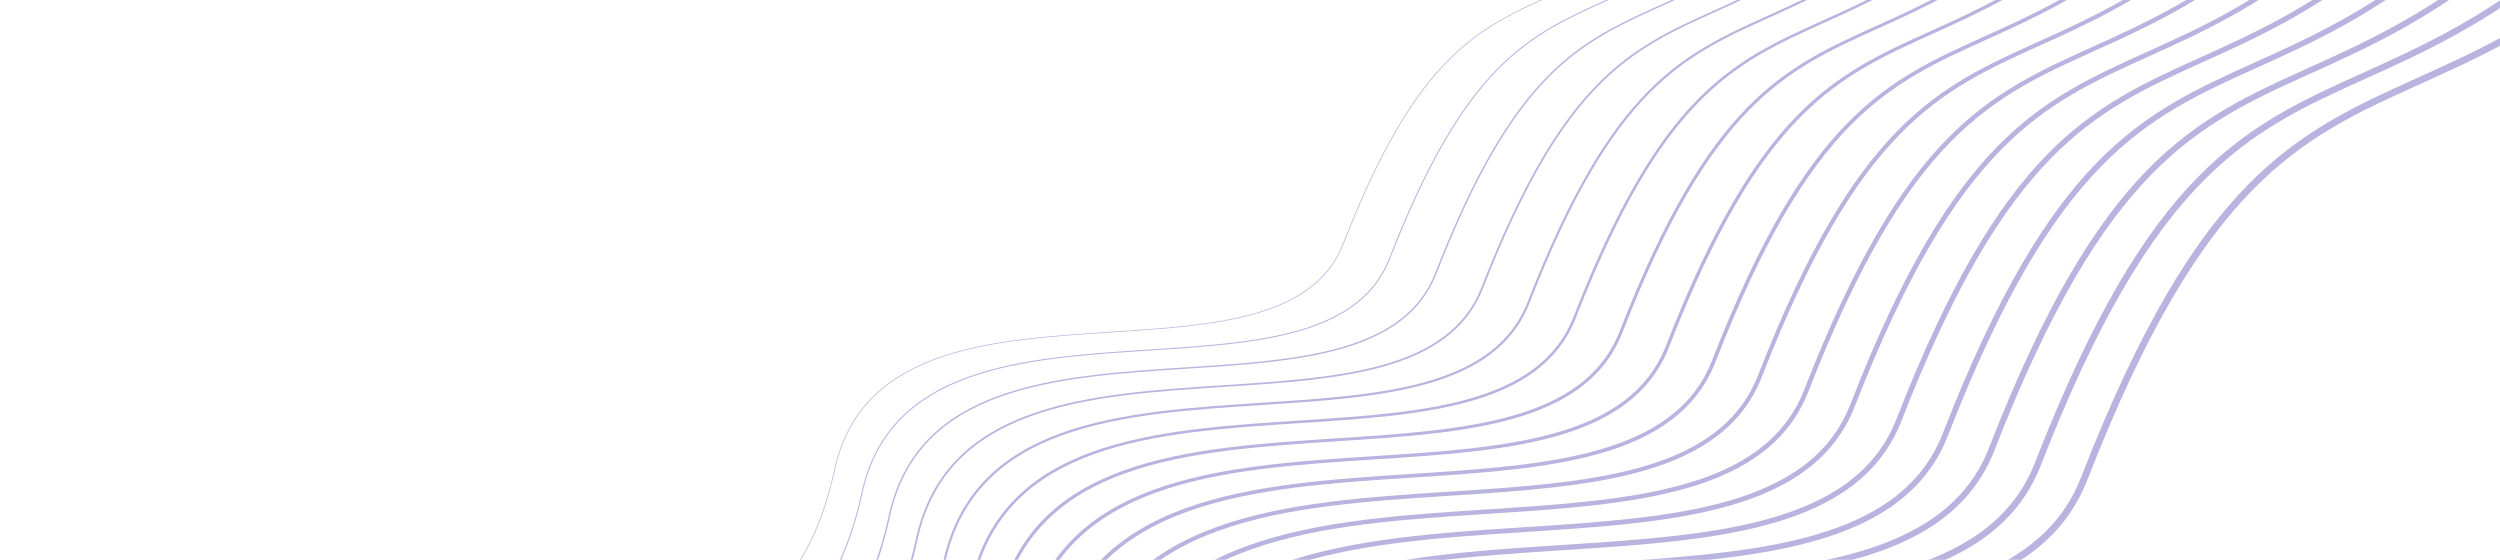 <svg width="1920" height="430" viewBox="0 0 1920 430" fill="none" xmlns="http://www.w3.org/2000/svg">
<g opacity="0.4" clip-path="url(#clip0_1_87)">
<path d="M338.67 525.058C483.067 519.401 608.085 514.508 641.116 361.293C661.257 267.825 759.661 261.438 853.406 255.323C933.039 250.139 1009.33 245.192 1031.86 187.369C1087.91 43.477 1134.1 22.607 1192.69 -3.827C1248.13 -28.86 1314.68 -58.905 1411.04 -202.464C1419.23 -214.649 1420.3 -214.514 1421.71 -214.382C1423.12 -214.251 1424.82 -214.051 1432.1 -222.707L1431.7 -223.061C1424.59 -214.623 1423.05 -214.791 1421.76 -214.916C1420.16 -215.073 1418.93 -215.209 1410.59 -202.777C1314.29 -59.354 1247.82 -29.355 1192.44 -4.333C1133.71 22.188 1087.43 43.075 1031.32 187.162C1008.95 244.648 932.813 249.597 853.364 254.777C759.405 260.902 660.816 267.292 640.571 361.181C607.621 514.011 482.786 518.9 338.633 524.542C169.534 531.145 -26.125 538.801 -131.74 786.938L-131.237 787.15C-25.75 539.315 169.725 531.663 338.67 525.058Z" fill="#4F40AF"/>
<path d="M348.47 549.035C498.309 543.173 628.004 538.097 662.299 379.067C683.183 282.223 785.173 275.585 882.391 269.27C965.034 263.883 1044.22 258.754 1067.58 198.708C1125.67 49.5 1173.57 27.905 1234.34 0.47C1291.85 -25.481 1360.89 -56.678 1460.89 -205.581C1469.34 -218.154 1470.41 -218.02 1471.85 -217.893C1473.36 -217.749 1475.15 -217.536 1482.76 -226.563L1482.14 -227.091C1474.83 -218.4 1473.26 -218.563 1471.94 -218.712C1470.25 -218.882 1468.92 -219.03 1460.22 -206.038C1360.37 -57.318 1291.43 -26.203 1234.01 -0.269C1173.07 27.229 1125.04 48.913 1066.82 198.422C1043.64 257.972 964.703 263.114 882.327 268.451C784.807 274.792 682.513 281.457 661.499 378.911C627.335 537.331 497.943 542.38 348.442 548.239C173.016 555.092 -29.979 563.036 -139.548 820.489L-138.78 820.805C-29.428 563.825 173.288 555.872 348.47 549.035Z" fill="#4F40AF"/>
<path d="M358.265 572.981C513.517 566.921 647.949 561.652 683.477 396.811C705.075 296.597 810.686 289.731 911.335 283.164C996.965 277.609 1079.03 272.269 1103.29 209.988C1163.46 55.489 1213.06 33.107 1275.95 4.714C1335.56 -22.192 1407.07 -54.476 1510.67 -208.774C1519.35 -221.731 1520.45 -221.603 1521.89 -221.447C1523.46 -221.284 1525.38 -221.094 1533.32 -230.491L1532.47 -231.223C1524.94 -222.273 1523.34 -222.43 1522.02 -222.579C1520.2 -222.756 1518.81 -222.923 1509.75 -209.4C1406.32 -55.349 1334.94 -23.153 1275.48 3.694C1212.33 32.199 1162.56 54.673 1102.24 209.605C1078.25 271.218 996.542 276.519 911.25 282.071C810.204 288.653 704.165 295.538 682.388 396.588C647.039 560.593 513.029 565.812 358.24 571.877C176.487 578.98 -33.814 587.207 -147.366 853.981L-146.326 854.43C-33.082 588.3 176.851 580.081 358.265 572.981Z" fill="#4F40AF"/>
<path d="M368.066 596.958C528.755 590.663 667.869 585.241 704.661 414.585C727.001 310.995 836.199 303.878 940.291 297.117C1028.93 291.358 1113.88 285.809 1138.99 221.334C1201.22 61.542 1252.52 38.375 1317.57 9.016C1379.25 -18.837 1453.26 -52.243 1560.48 -211.914C1569.42 -225.261 1570.53 -225.132 1571.97 -224.976C1573.64 -224.8 1575.65 -224.598 1583.89 -234.36L1582.82 -235.266C1575.06 -226.057 1573.45 -226.244 1572.14 -226.363C1570.22 -226.553 1568.75 -226.703 1559.32 -212.679C1452.35 -53.331 1378.53 -20.024 1317 7.771C1251.63 37.281 1200.11 60.552 1137.67 220.876C1112.87 284.523 1028.37 290.048 940.191 295.781C835.582 302.579 725.838 309.738 703.263 414.359C666.695 583.925 528.108 589.369 367.995 595.616C179.916 602.969 -37.721 611.484 -155.233 887.544L-153.927 888.096C-36.766 612.78 180.384 604.297 368.066 596.958Z" fill="#4F40AF"/>
<path d="M377.866 620.935C543.968 614.44 687.783 608.801 725.845 432.359C748.898 325.399 861.717 318.055 969.241 311.041C1060.89 305.078 1148.7 299.353 1174.71 232.643C1239.02 67.56 1291.98 43.613 1359.22 13.284C1422.97 -15.488 1499.47 -50.046 1610.29 -215.084C1619.5 -228.79 1620.6 -228.691 1622.04 -228.535C1623.8 -228.347 1625.91 -228.131 1634.47 -238.294L1633.18 -239.404C1625.22 -229.942 1623.59 -230.123 1622.24 -230.266C1620.23 -230.469 1618.66 -230.632 1608.89 -216.082C1498.34 -51.433 1422.09 -17.015 1358.52 11.693C1290.94 42.209 1237.69 66.242 1173.14 231.988C1147.53 297.698 1060.26 303.381 969.156 309.301C861.021 316.339 747.531 323.719 724.199 431.964C686.446 607.115 543.242 612.73 377.841 619.184C183.434 626.786 -41.538 635.589 -163.004 920.965L-161.432 921.621C-40.444 637.29 183.947 628.506 377.866 620.935Z" fill="#4F40AF"/>
<path d="M387.661 644.881C559.205 638.182 707.697 632.361 746.993 450.109C770.784 339.744 887.224 332.172 998.16 324.97C1092.82 318.804 1183.52 312.898 1210.36 243.935C1276.74 73.559 1331.44 48.852 1400.8 17.533C1466.65 -12.193 1545.64 -47.873 1660.06 -218.278C1669.54 -232.373 1670.63 -232.274 1672.08 -232.118C1673.91 -231.911 1676.13 -231.689 1685 -242.217L1683.46 -243.495C1675.27 -233.774 1673.61 -233.949 1672.26 -234.092C1670.12 -234.302 1668.52 -234.489 1658.37 -219.374C1544.3 -49.434 1465.58 -13.9 1399.96 15.721C1330.17 47.214 1275.17 72.073 1208.53 243.206C1182.14 310.974 1092.05 316.856 998.054 322.957C886.358 330.211 769.163 337.865 745.063 449.676C706.095 630.418 558.304 636.198 387.585 642.863C186.857 650.745 -45.452 659.836 -170.872 954.528L-169.028 955.317C-44.099 661.765 187.509 652.716 387.661 644.881Z" fill="#4F40AF"/>
<path d="M397.461 668.858C574.412 661.93 727.647 655.945 768.176 467.883C792.68 354.148 912.741 346.348 1027.11 338.893C1124.78 332.524 1218.35 326.442 1246.08 255.245C1314.5 79.553 1370.87 54.095 1442.42 21.806C1510.33 -8.838 1591.83 -45.641 1709.84 -221.412C1719.55 -235.891 1720.68 -235.797 1722.13 -235.642C1724.04 -235.452 1726.37 -235.187 1735.56 -246.116L1733.8 -247.598C1725.38 -237.617 1723.72 -237.793 1722.34 -237.93C1720.11 -238.153 1718.41 -238.352 1707.9 -222.706C1590.22 -47.459 1509.07 -10.814 1441.4 19.719C1369.4 52.218 1312.66 77.839 1243.89 254.399C1216.69 324.231 1123.83 330.272 1026.89 336.595C911.665 344.089 790.754 351.958 765.861 467.369C725.68 653.702 573.3 659.647 397.299 666.548C190.238 674.65 -49.377 684.023 -178.756 988.002L-176.646 988.893C-47.777 686.276 191.072 676.925 397.461 668.858Z" fill="#4F40AF"/>
<path d="M407.256 692.805C589.65 685.672 747.555 679.476 789.354 485.627C814.601 368.516 938.249 360.465 1056.09 352.811C1156.74 346.273 1253.23 339.976 1281.8 266.554C1352.28 85.541 1410.36 59.328 1484.03 26.078C1554.02 -5.514 1638.01 -43.438 1759.64 -224.612C1769.62 -239.48 1770.75 -239.357 1772.23 -239.207C1774.24 -239.004 1776.66 -238.756 1786.15 -250.02L1784.17 -251.676C1775.56 -241.442 1773.86 -241.613 1772.48 -241.75C1770.13 -241.979 1768.37 -242.168 1757.49 -226.021C1636.3 -45.454 1552.65 -7.686 1482.97 23.754C1408.77 57.259 1350.27 83.676 1279.41 265.654C1251.41 337.549 1155.75 343.783 1055.91 350.257C937.132 357.998 812.506 366.081 786.85 485.088C745.478 676.976 588.487 683.121 407.167 690.234C193.78 698.586 -53.171 708.248 -186.504 1021.54L-184.128 1022.54C-51.431 710.75 194.635 701.134 407.256 692.805Z" fill="#4F40AF"/>
<path d="M417.058 716.781C604.895 709.444 767.477 703.066 810.54 503.401C836.5 382.92 963.768 374.641 1085.05 366.764C1188.71 360.023 1288.05 353.55 1317.53 277.894C1390.08 91.588 1449.86 64.62 1525.69 30.376C1597.74 -2.164 1684.23 -41.211 1809.49 -227.728C1819.74 -242.985 1820.87 -242.862 1822.34 -242.711C1824.42 -242.49 1826.96 -242.235 1836.79 -253.871L1834.58 -255.731C1825.74 -245.238 1824.05 -245.408 1822.63 -245.569C1820.18 -245.811 1818.33 -246.013 1807.09 -229.335C1682.32 -43.466 1596.23 -4.617 1524.48 27.771C1448.06 62.283 1387.83 89.461 1314.84 276.866C1286.06 350.82 1187.59 357.217 1084.84 363.908C962.53 371.859 834.169 380.222 807.721 502.829C765.135 700.308 603.562 706.649 416.948 713.938C197.234 722.54 -57.023 732.483 -194.34 1055.1L-191.692 1056.23C-55.108 735.261 198.169 725.35 417.058 716.781Z" fill="#4F40AF"/>
<path d="M426.858 740.758C620.101 733.192 787.425 726.649 831.693 521.181C858.396 397.324 989.25 388.794 1113.97 380.693C1220.64 373.748 1322.87 367.095 1353.19 289.215C1427.81 97.618 1489.26 69.869 1567.24 34.66C1641.4 1.196 1730.38 -39.003 1859.21 -230.881C1869.72 -246.527 1870.85 -246.404 1872.32 -246.254C1874.49 -246.02 1877.13 -245.752 1887.28 -257.788L1884.86 -259.822C1875.79 -249.07 1874.07 -249.234 1872.65 -249.396C1870.11 -249.651 1868.16 -249.865 1856.6 -232.632C1728.25 -41.462 1639.71 -1.502 1565.93 31.799C1487.29 67.287 1425.31 95.292 1350.23 288.084C1320.64 364.101 1219.38 370.692 1113.74 377.564C987.872 385.76 855.795 394.339 828.584 520.541C784.813 723.605 618.622 730.116 426.691 737.617C200.704 746.428 -60.889 756.659 -202.16 1088.59L-199.246 1089.82C-58.793 759.741 201.731 749.559 426.858 740.758Z" fill="#4F40AF"/>
<path d="M436.653 764.705C635.338 756.934 807.339 750.21 852.87 538.925C880.317 411.693 1014.76 402.94 1142.92 394.616C1252.6 387.468 1357.7 380.639 1388.91 300.525C1465.6 103.606 1528.75 75.101 1608.89 38.927C1685.11 4.515 1776.59 -36.776 1909.04 -234.056C1919.82 -250.092 1920.95 -249.968 1922.43 -249.818C1924.69 -249.572 1927.42 -249.291 1937.87 -261.692L1935.23 -263.93C1925.96 -252.925 1924.21 -253.083 1922.76 -253.239C1920.09 -253.501 1918.08 -253.734 1906.16 -235.97C1774.26 -39.504 1683.26 1.572 1607.43 35.816C1526.59 72.31 1462.87 101.076 1385.66 299.296C1355.25 377.347 1251.22 384.126 1142.66 391.184C1013.23 399.597 877.451 408.45 849.471 538.217C804.487 746.872 633.708 753.548 436.488 761.255C204.12 770.357 -64.808 780.877 -210.039 1122.09L-206.883 1123.46C-62.442 784.246 205.294 773.768 436.653 764.705Z" fill="#4F40AF"/>
<path d="M446.453 788.681C650.552 780.712 827.254 773.77 874.054 556.699C902.213 426.097 1040.28 417.117 1171.87 408.54C1284.57 401.218 1392.55 394.178 1424.6 311.84C1503.36 109.629 1568.21 80.34 1650.48 43.206C1728.77 7.846 1822.74 -34.568 1958.79 -237.215C1969.8 -253.634 1970.96 -253.516 1972.44 -253.336C1974.8 -253.107 1977.63 -252.784 1988.4 -265.585L1985.54 -267.997C1976.05 -256.733 1974.29 -256.921 1972.85 -257.047C1970.08 -257.322 1967.97 -257.567 1955.69 -239.273C1820.21 -37.505 1726.78 4.682 1648.91 39.839C1565.85 77.339 1500.38 106.901 1421.08 310.508C1389.87 390.623 1283.04 397.596 1171.56 404.84C1038.61 413.493 899.107 422.561 870.335 555.929C824.131 770.144 648.8 777.01 446.232 784.935C207.537 794.287 -68.697 805.088 -217.912 1155.63L-214.49 1157.1C-66.126 808.726 208.856 797.978 446.453 788.681Z" fill="#4F40AF"/>
<path d="M456.254 812.658C665.79 804.454 847.174 797.359 895.244 574.503C924.147 440.524 1065.8 431.293 1200.83 422.523C1316.51 415.003 1427.38 407.782 1460.33 323.209C1541.13 115.712 1607.69 85.667 1692.13 47.533C1772.53 11.248 1868.97 -32.311 2008.64 -240.331C2019.91 -257.139 2021.08 -257.021 2022.56 -256.842C2024.98 -256.594 2027.93 -256.293 2039.01 -269.43L2035.92 -272.046C2026.2 -260.523 2024.44 -260.711 2022.96 -260.861C2020.11 -261.149 2017.91 -261.377 2005.26 -242.582C1866.23 -35.517 1770.33 7.786 1690.42 43.855C1605.15 82.361 1537.94 112.685 1456.54 321.714C1424.51 403.893 1314.92 411.024 1200.52 418.484C1064 427.354 920.8 436.695 891.265 573.659C843.876 793.459 663.927 800.496 456.078 808.656C211.05 818.228 -72.515 829.348 -225.689 1189.17L-222.001 1190.75C-69.774 833.231 212.42 822.187 456.254 812.658Z" fill="#4F40AF"/>
<path d="M466.049 836.604C680.998 828.201 867.119 820.914 916.422 592.247C946.038 454.899 1091.31 445.44 1229.8 436.411C1348.49 428.687 1462.25 421.286 1496.04 334.49C1578.91 121.67 1647.17 90.87 1733.74 51.776C1816.21 14.543 1915.17 -30.144 2058.44 -243.53C2069.99 -260.698 2071.12 -260.575 2072.65 -260.436C2075.17 -260.175 2078.21 -259.862 2089.62 -273.399L2086.31 -276.189C2076.39 -264.413 2074.57 -264.59 2073.1 -264.74C2070.12 -265.035 2067.85 -265.281 2054.88 -245.931C1912.3 -33.571 1813.93 10.849 1731.98 47.831C1644.49 87.314 1575.53 118.464 1492.02 332.915C1459.22 417.151 1346.8 424.482 1229.5 432.094C1089.46 441.203 942.51 450.765 912.213 591.324C863.609 816.715 679.079 823.946 465.905 832.289C214.551 842.111 -76.35 853.518 -233.478 1222.66L-229.518 1224.37C-73.457 857.711 215.953 846.403 466.049 836.604Z" fill="#4F40AF"/>
<path d="M475.851 860.581C696.235 851.943 887.039 844.503 937.577 610.026C967.93 469.273 1116.83 459.587 1258.73 450.369C1380.43 442.443 1497.05 434.866 1531.74 345.835C1616.68 127.724 1686.61 96.143 1775.37 56.079C1859.9 17.898 1961.36 -27.911 2108.23 -246.665C2120.03 -264.222 2121.17 -264.098 2122.7 -263.959C2125.31 -263.686 2128.45 -263.36 2140.18 -277.268L2136.66 -280.262C2126.51 -268.227 2124.69 -268.404 2123.18 -268.548C2120.11 -268.856 2117.75 -269.115 2104.41 -249.234C1958.26 -31.572 1857.45 13.959 1773.46 51.883C1683.77 92.372 1613.07 124.284 1527.45 344.157C1493.84 430.457 1378.65 437.946 1258.44 445.774C1114.84 455.129 964.173 464.906 933.112 609.059C883.324 840.036 694.177 847.438 475.715 855.987C218.034 866.058 -80.173 877.748 -241.255 1256.2L-237.03 1258.02C-77.135 882.221 219.516 870.612 475.851 860.581Z" fill="#4F40AF"/>
<path d="M485.651 884.558C711.478 875.715 906.983 868.058 958.79 627.795C989.856 483.671 1142.37 473.757 1287.71 464.287C1412.42 456.186 1531.93 448.4 1567.45 357.115C1654.47 133.712 1726.1 101.375 1816.98 60.322C1903.58 21.223 2007.54 -25.709 2158.03 -249.835C2170.08 -267.775 2171.24 -267.657 2172.77 -267.519C2175.45 -267.227 2178.71 -266.894 2190.74 -281.197L2187 -284.365C2176.62 -272.07 2174.8 -272.247 2173.29 -272.421C2170.08 -272.766 2167.66 -273.014 2153.97 -252.602C2004.27 -29.614 1900.99 17.003 1814.95 55.841C1723.05 97.335 1650.6 130.044 1562.86 355.31C1528.45 443.673 1410.46 451.356 1287.35 459.364C1140.22 468.931 985.823 478.987 953.97 626.741C902.968 863.309 709.233 870.876 485.453 879.636C221.445 889.958 -84.104 901.906 -249.139 1289.68L-244.648 1291.6C-80.79 906.696 223.079 894.822 485.651 884.558Z" fill="#4F40AF"/>
<path d="M2237.34 -288.437C2226.74 -275.854 2224.88 -276.055 2223.37 -276.23C2220.07 -276.587 2217.56 -276.818 2203.5 -255.905C2050.22 -27.615 1944.54 20.108 1856.43 59.863C1762.32 102.364 1688.13 135.834 1598.28 366.522C1563.09 456.943 1442.3 464.789 1316.28 472.985C1165.59 482.797 1007.47 493.068 974.857 644.417C922.665 886.54 724.318 894.308 495.25 903.274C224.926 913.906 -87.929 926.136 -256.954 1323.2L-252.191 1325.25C-84.469 931.206 226.641 919.031 495.445 908.504C726.685 899.463 926.896 891.618 979.937 645.545C1011.75 498.045 1167.85 487.88 1316.63 478.216C1444.35 469.912 1566.72 461.95 1603.14 368.43C1692.22 139.705 1765.56 106.613 1858.59 64.595C1947.29 24.542 2053.72 -23.506 2207.81 -252.999C2220.12 -271.328 2221.28 -271.211 2222.82 -271.042C2225.58 -270.767 2228.95 -270.392 2241.31 -285.066L2237.34 -288.437Z" fill="#4F40AF"/>
</g>
<defs>
<clipPath id="clip0_1_87">
<rect width="2755" height="1206" fill="white" transform="translate(-482 141.341) rotate(-10.781)"/>
</clipPath>
</defs>
</svg>
